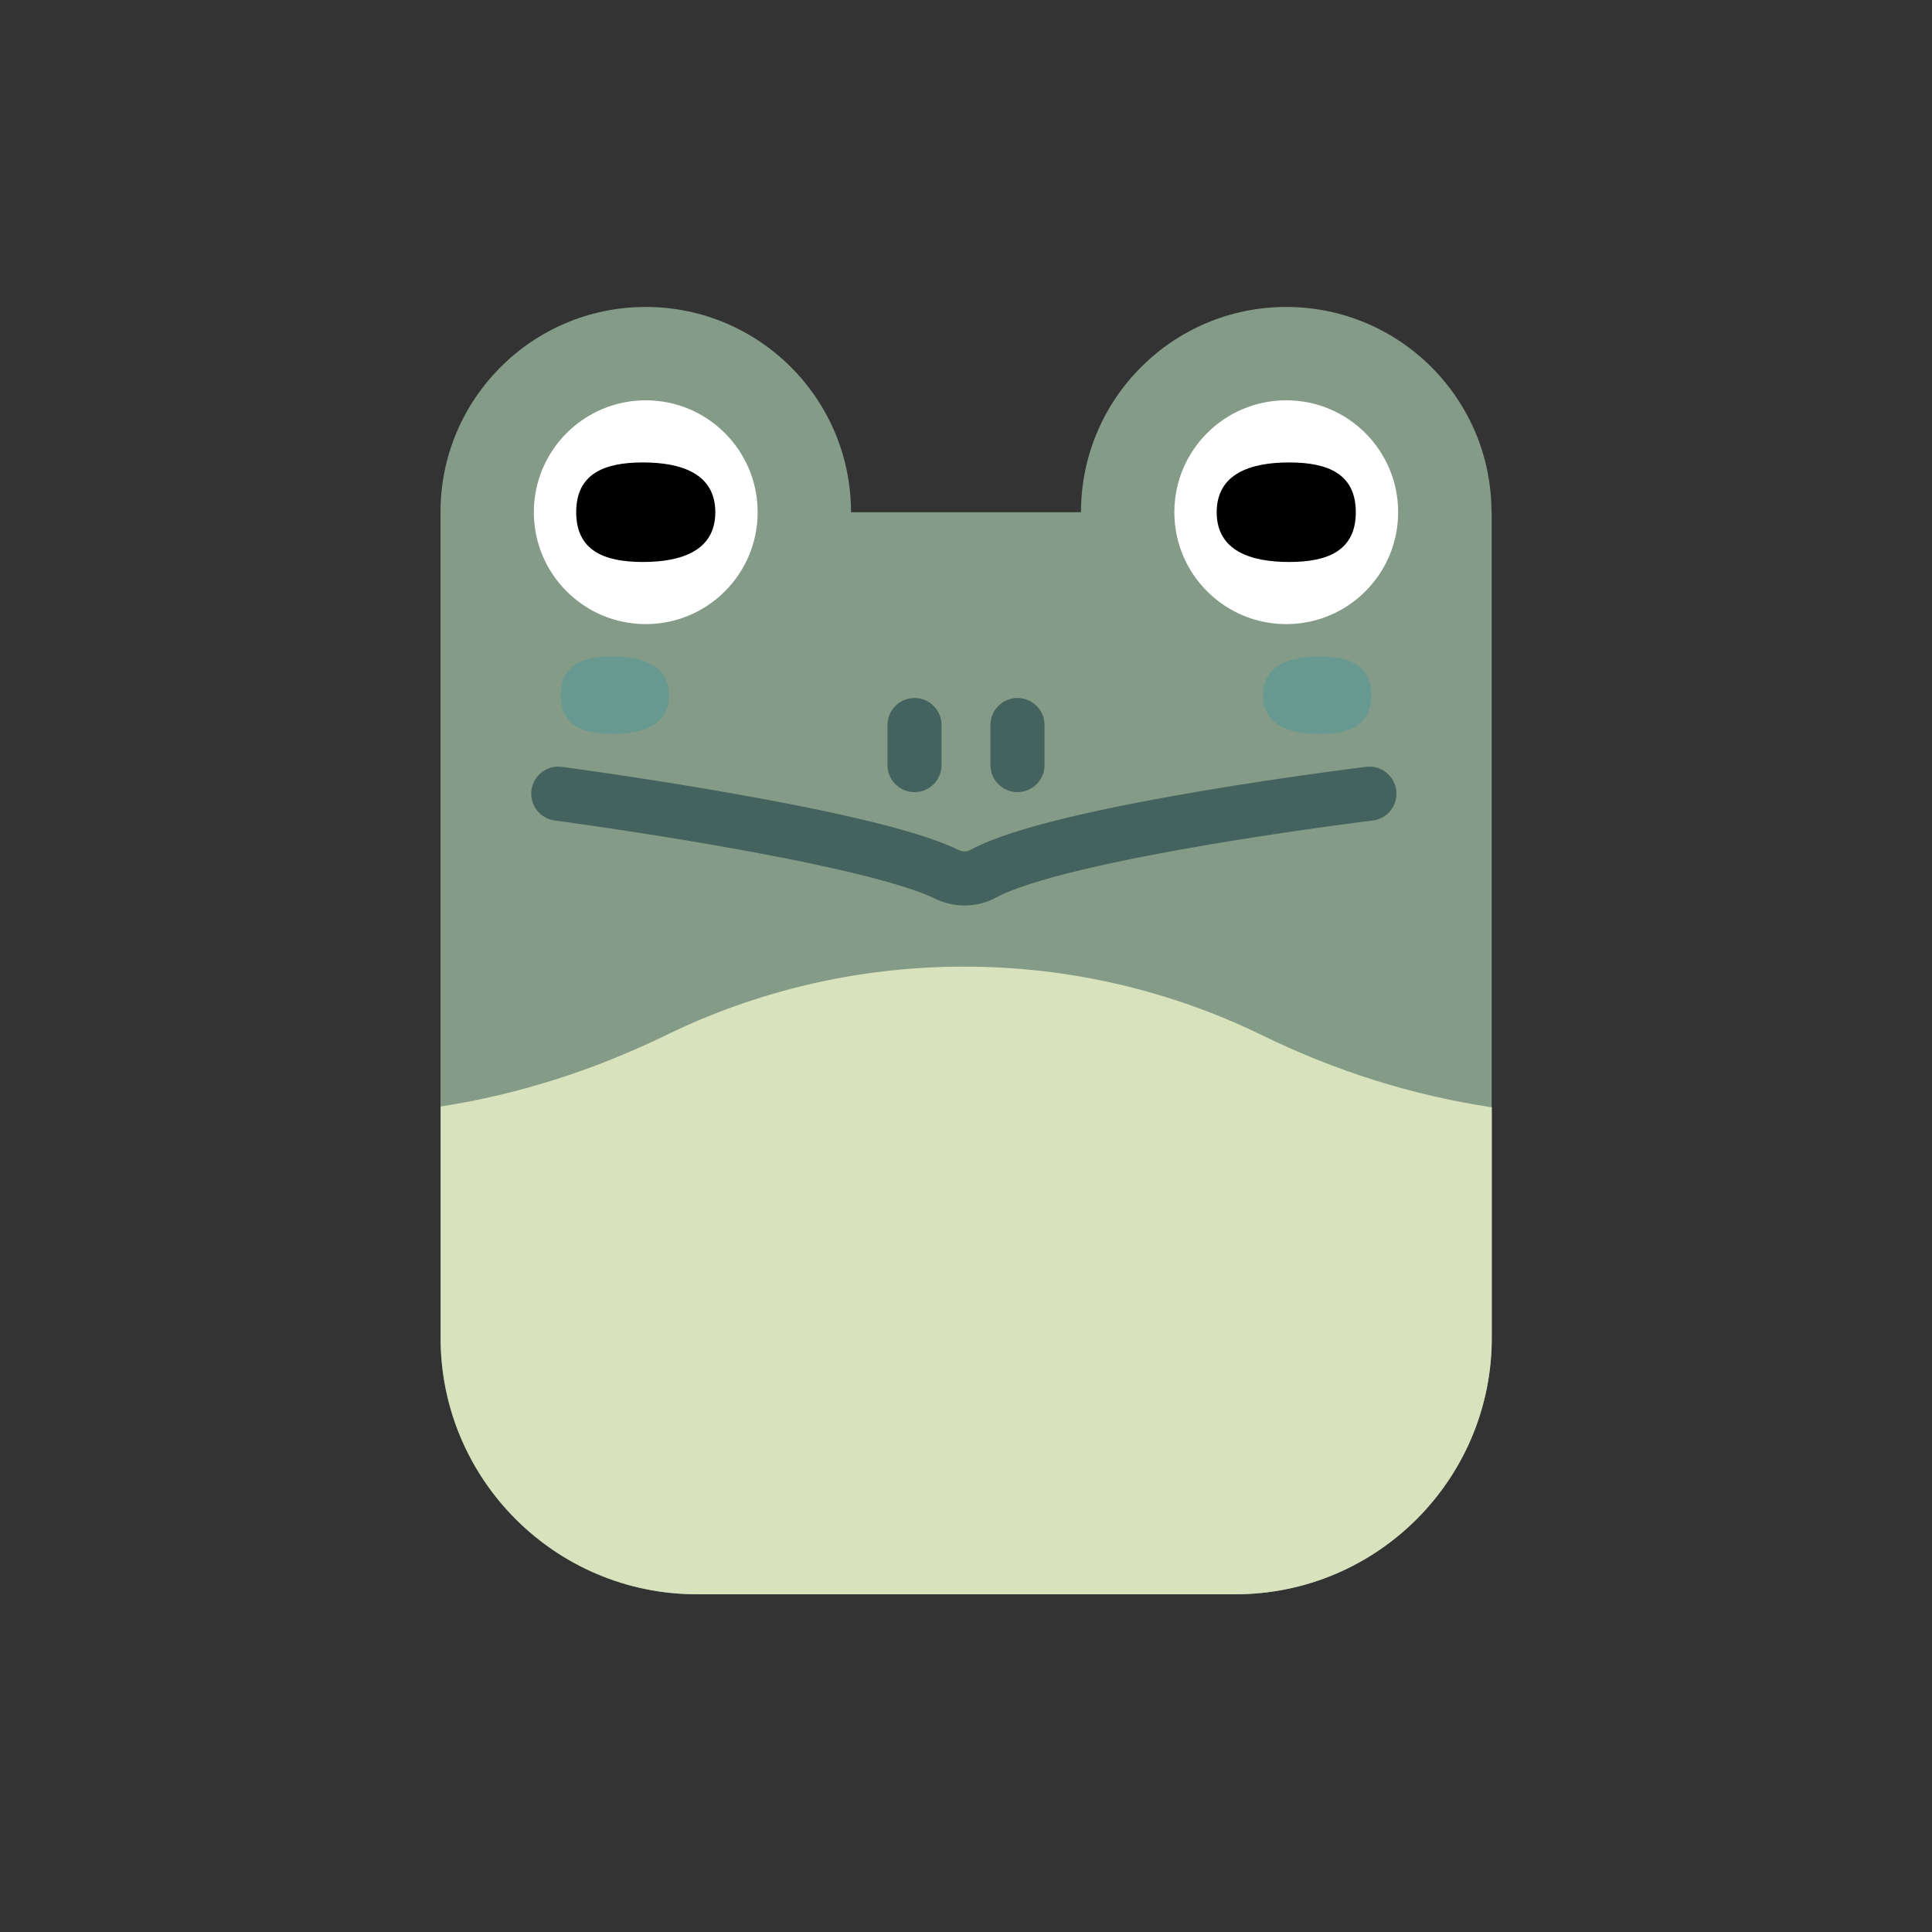 <?xml version="1.0" encoding="utf-8"?><svg xml:space="preserve" viewBox="0 0 100 100" y="0px" x="0px" xmlns:xlink="http://www.w3.org/1999/xlink" xmlns="http://www.w3.org/2000/svg" id="圖層_1" version="1.1" width="200px" height="200px" style="width:100%;height:100%;background-color:rgb(255, 255, 255);animation-play-state:paused" ><rect x="0" y="0" width="100" height="100" fill="#333333" stroke="none"/><g class="ldl-scale" style="transform-origin:50% 50% 0px;transform:rotate(0deg) scale(0.8);animation-play-state:paused" ><path d="M16,20.64v42.97v10.45c0,9.16,7.43,16.59,16.59,16.59h34.83c9.16,0,16.59-7.43,16.59-16.59V63.61V20.64H16z" fill="#849B87" style="fill:rgb(132, 155, 135);animation-play-state:paused" ></path>
<g style="animation-play-state:paused" ><circle r="13.28" cy="20.64" cx="70.72" fill="#849B87" style="fill:rgb(132, 155, 135);animation-play-state:paused" ></circle>
<circle r="7.24" cy="20.64" cx="70.72" fill="#FFFFFF" style="fill:rgb(255, 255, 255);animation-play-state:paused" ></circle>
<path d="M66.22,20.64c0,2.49,2.18,3.22,4.69,3.22s4.31-0.74,4.31-3.22s-1.8-3.22-4.31-3.22S66.22,18.15,66.22,20.64z" style="animation-play-state:paused" ></path></g>
<g style="animation-play-state:paused" ><circle r="13.28" cy="20.64" cx="29.28" fill="#849B87" style="fill:rgb(132, 155, 135);animation-play-state:paused" ></circle>
<circle r="7.24" cy="20.64" cx="29.28" fill="#FFFFFF" style="fill:rgb(255, 255, 255);animation-play-state:paused" ></circle>
<path d="M33.78,20.64c0,2.49-2.18,3.22-4.69,3.22s-4.31-0.74-4.31-3.22s1.8-3.22,4.31-3.22S33.78,18.15,33.78,20.64z" style="animation-play-state:paused" ></path></g>
<g style="animation-play-state:paused" ><path d="M23.62,38.85c0,0,19.87,2.64,25.12,5.21c0.75,0.37,1.65,0.37,2.38-0.03c5-2.74,24.98-5.18,24.98-5.18" stroke-miterlimit="10" stroke-linejoin="round" stroke-linecap="round" stroke-width="3.5" stroke="#44635E" fill="none" style="stroke:rgb(68, 99, 94);animation-play-state:paused" ></path>
<line y2="37" x2="46.67" y1="34.41" x1="46.67" stroke-miterlimit="10" stroke-linejoin="round" stroke-linecap="round" stroke-width="3.5" stroke="#44635E" fill="none" style="stroke:rgb(68, 99, 94);animation-play-state:paused" ></line>
<line y2="37" x2="53.33" y1="34.41" x1="53.33" stroke-miterlimit="10" stroke-linejoin="round" stroke-linecap="round" stroke-width="3.5" stroke="#44635E" fill="none" style="stroke:rgb(68, 99, 94);animation-play-state:paused" ></line></g>
<path d="M69.16,54.48c-5.83-2.84-12.37-4.44-19.29-4.44s-13.47,1.6-19.29,4.44c-4.62,2.25-9.53,3.83-14.57,4.61v4.52 v10.45c0,9.16,7.43,16.59,16.59,16.59h34.83c9.16,0,16.59-7.43,16.59-16.59V63.61v-4.47C78.86,58.37,73.86,56.78,69.16,54.48z" fill="#D8E2BC" style="fill:rgb(216, 226, 188);animation-play-state:paused" ></path>
<g style="animation-play-state:paused" ><path d="M69.22,32.48c0,1.93,1.7,2.51,3.65,2.51c1.95,0,3.35-0.57,3.35-2.51s-1.4-2.51-3.35-2.51 C70.92,29.98,69.22,30.55,69.22,32.48z" fill="#689991" style="fill:rgb(104, 153, 145);animation-play-state:paused" ></path>
<path d="M30.78,32.48c0,1.93-1.7,2.51-3.65,2.51s-3.35-0.57-3.35-2.51s1.4-2.51,3.35-2.51S30.78,30.55,30.78,32.48z" fill="#689991" style="fill:rgb(104, 153, 145);animation-play-state:paused" ></path></g>
</g><!-- generated by https://loading.io/ --></svg>